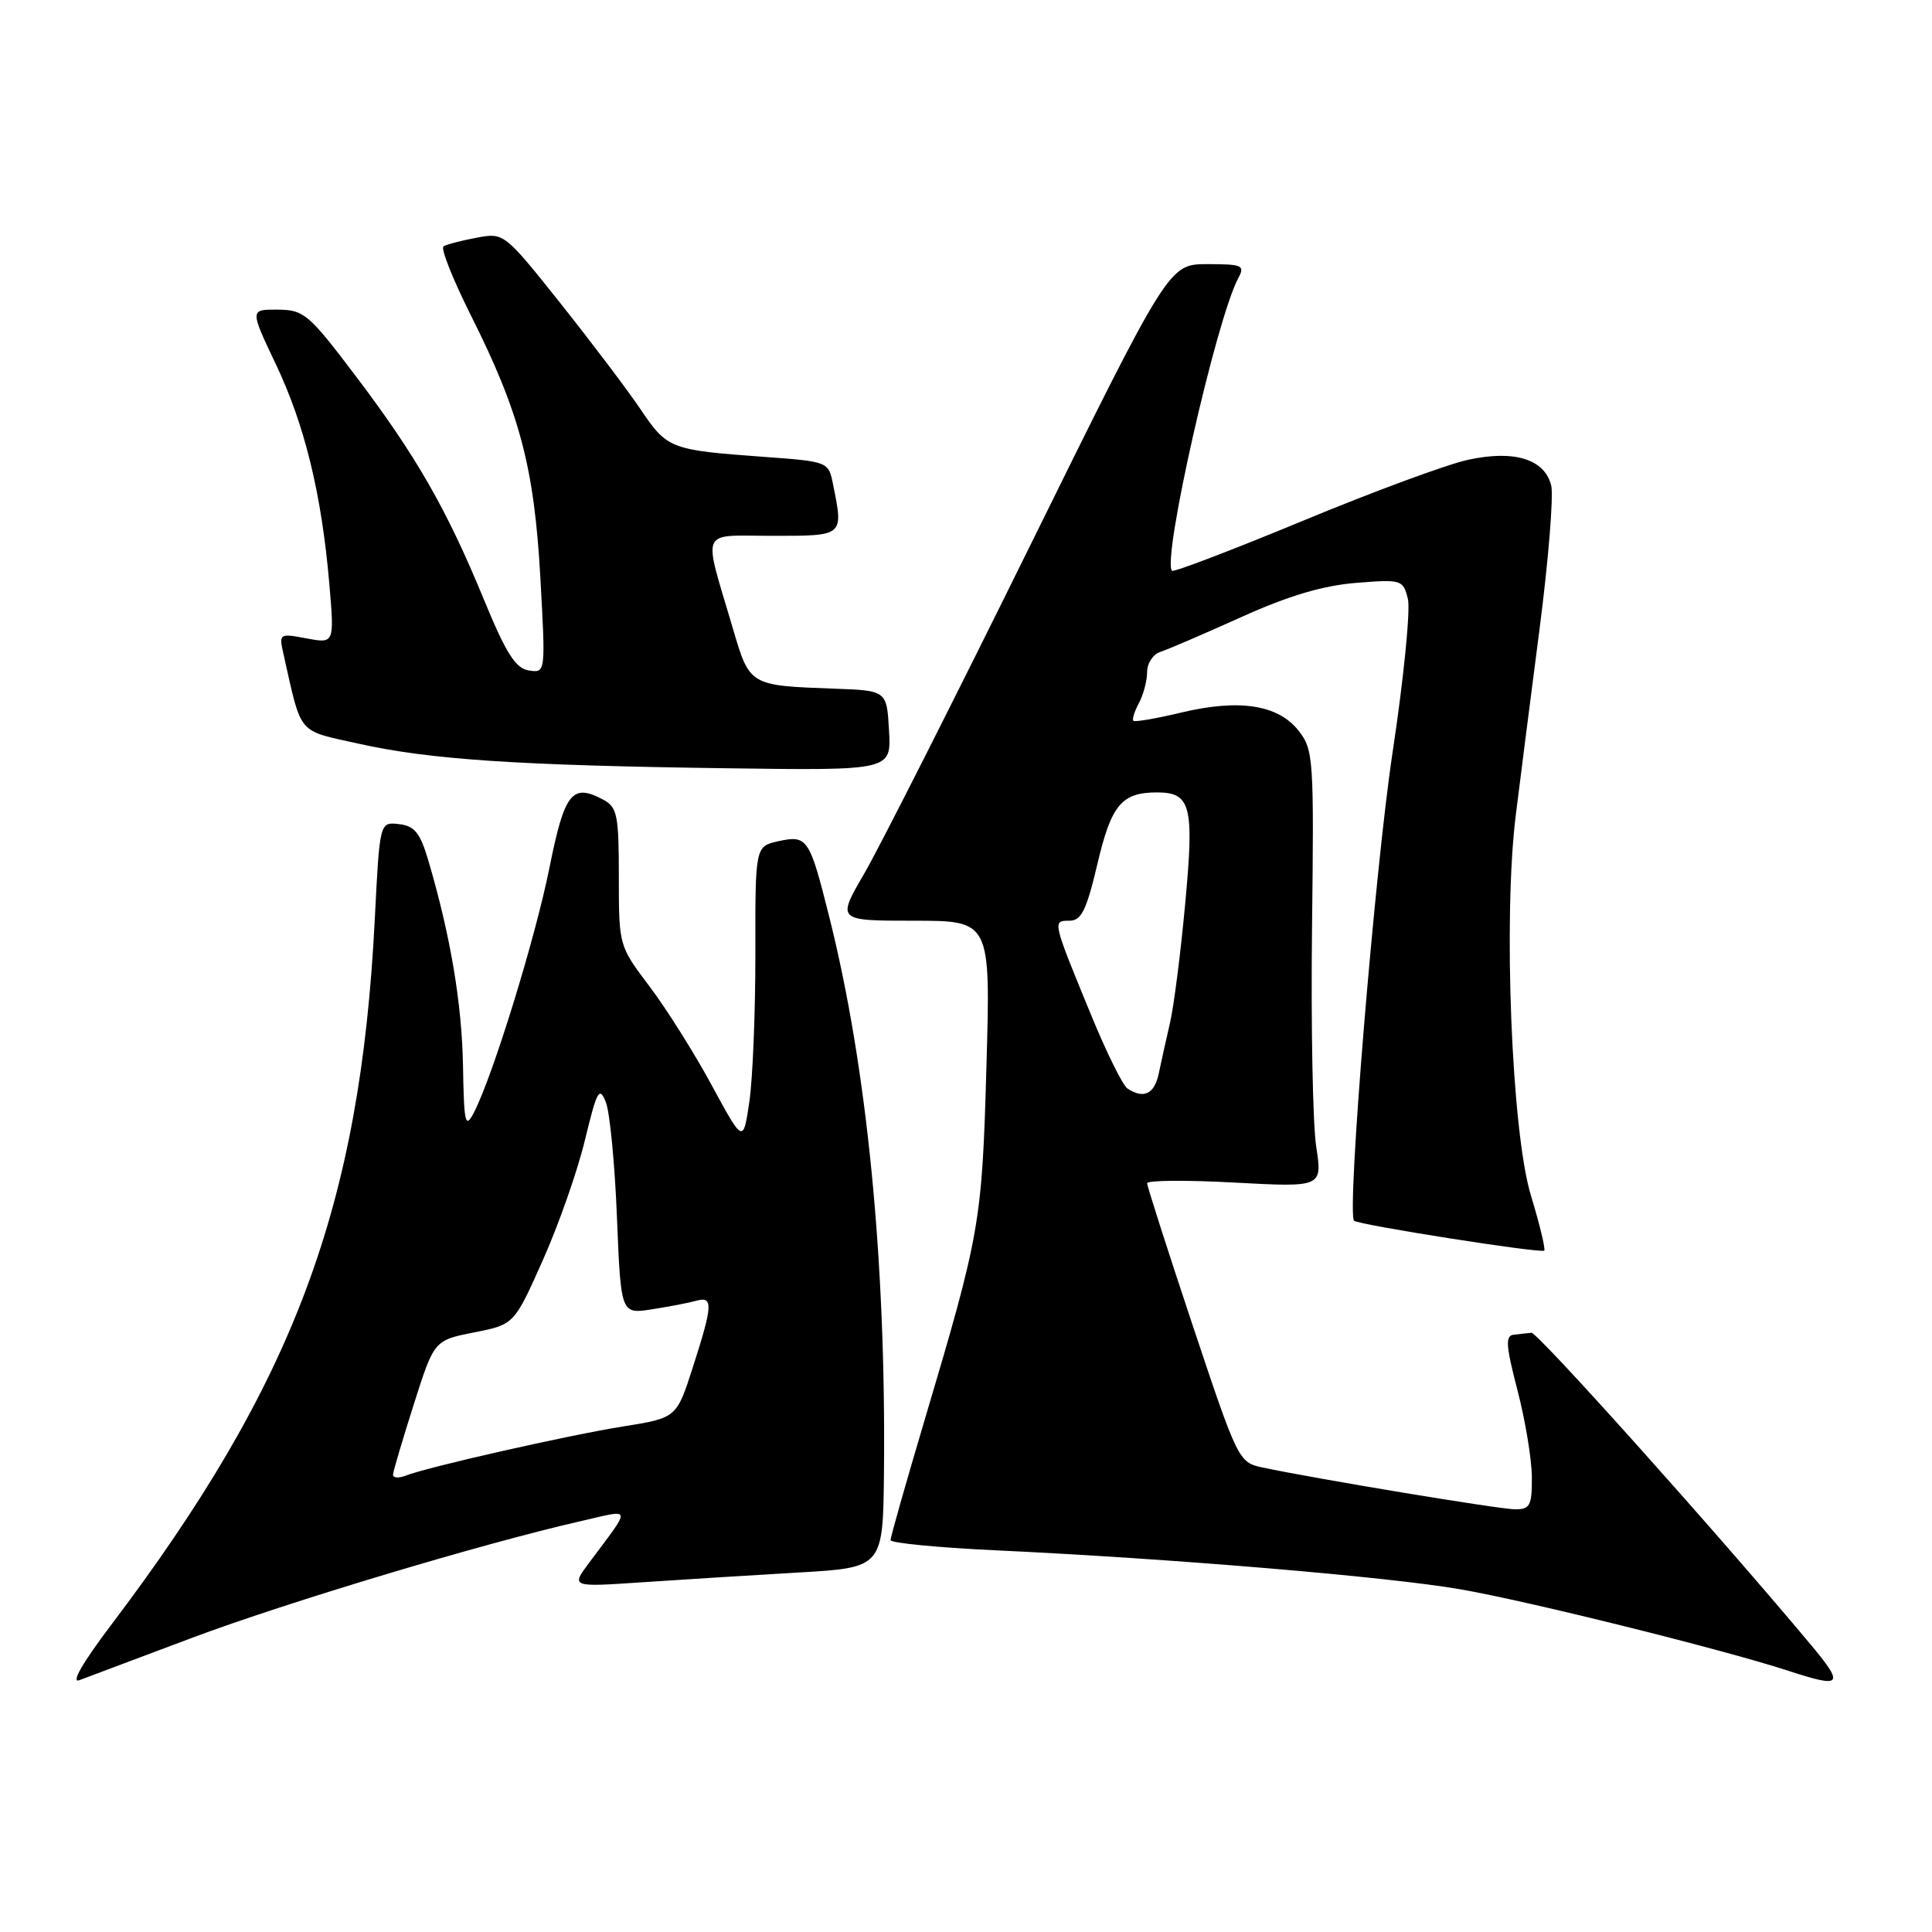 <?xml version="1.0" encoding="UTF-8" standalone="no"?>
<!DOCTYPE svg PUBLIC "-//W3C//DTD SVG 1.1//EN" "http://www.w3.org/Graphics/SVG/1.1/DTD/svg11.dtd" >
<svg xmlns="http://www.w3.org/2000/svg" xmlns:xlink="http://www.w3.org/1999/xlink" version="1.1" viewBox="0 0 256 256">
 <g >
 <path fill="currentColor"
d=" M 25.45 217.02 C 38.05 212.30 63.78 204.57 76.82 201.59 C 83.90 199.97 83.77 199.41 78.08 207.05 C 75.65 210.30 75.65 210.30 85.08 209.66 C 90.26 209.31 99.56 208.73 105.75 208.37 C 117.00 207.72 117.00 207.72 117.13 195.11 C 117.41 167.04 114.89 141.44 109.88 121.49 C 107.27 111.06 106.98 110.63 103.16 111.46 C 100.07 112.14 100.07 112.14 100.09 126.32 C 100.10 134.12 99.74 142.97 99.29 146.00 C 98.48 151.50 98.48 151.50 94.30 143.79 C 92.01 139.55 88.30 133.66 86.06 130.70 C 82.00 125.32 82.00 125.31 82.00 116.19 C 82.00 108.02 81.79 106.96 79.95 105.97 C 75.80 103.75 74.81 105.00 72.80 115.00 C 70.92 124.38 65.24 142.76 62.77 147.47 C 61.65 149.61 61.48 148.88 61.35 141.20 C 61.20 132.94 59.69 123.97 56.75 114.00 C 55.67 110.35 54.94 109.44 52.87 109.20 C 50.31 108.90 50.31 108.90 49.66 121.84 C 47.73 159.89 38.98 183.29 14.64 215.43 C 10.93 220.34 9.36 223.08 10.52 222.63 C 11.56 222.23 18.28 219.71 25.45 217.02 Z  M 239.84 217.81 C 227.34 202.87 203.72 176.51 202.92 176.60 C 202.41 176.66 201.37 176.77 200.60 176.85 C 199.44 176.97 199.52 178.23 201.08 184.25 C 202.12 188.24 202.97 193.41 202.98 195.75 C 203.00 199.50 202.73 200.00 200.75 199.99 C 198.66 199.98 174.51 195.98 167.29 194.45 C 164.13 193.78 164.01 193.53 158.04 175.63 C 154.72 165.66 152.00 157.18 152.00 156.79 C 152.00 156.39 157.23 156.35 163.62 156.70 C 175.23 157.32 175.23 157.32 174.40 151.91 C 173.95 148.93 173.70 135.91 173.85 122.97 C 174.12 100.46 174.04 99.32 172.06 96.81 C 169.36 93.38 164.19 92.58 156.51 94.42 C 153.21 95.21 150.36 95.70 150.18 95.51 C 149.99 95.32 150.32 94.26 150.92 93.15 C 151.51 92.04 152.00 90.19 152.00 89.03 C 152.00 87.88 152.79 86.69 153.75 86.38 C 154.71 86.07 159.53 84.00 164.45 81.78 C 170.71 78.95 175.29 77.59 179.65 77.24 C 185.72 76.75 185.91 76.81 186.55 79.34 C 186.91 80.77 186.00 89.95 184.52 99.72 C 182.17 115.33 178.43 160.77 179.42 161.75 C 179.97 162.30 204.23 166.11 204.62 165.71 C 204.81 165.52 204.02 162.25 202.86 158.43 C 200.29 150.01 199.16 121.53 200.85 108.00 C 201.43 103.32 202.86 92.12 204.03 83.10 C 205.19 74.09 205.87 65.63 205.54 64.32 C 204.67 60.82 200.60 59.58 194.46 60.94 C 191.69 61.55 181.83 65.19 172.56 69.04 C 163.28 72.88 155.51 75.85 155.30 75.63 C 153.93 74.26 161.16 42.30 164.07 36.87 C 164.99 35.16 164.65 35.00 159.98 35.00 C 154.89 35.00 154.89 35.00 136.52 72.25 C 126.42 92.74 116.52 112.31 114.52 115.75 C 110.88 122.00 110.88 122.00 121.07 122.00 C 131.26 122.00 131.26 122.00 130.71 141.25 C 130.12 162.03 129.90 163.31 122.52 188.15 C 120.03 196.52 118.00 203.69 118.00 204.07 C 118.00 204.46 124.41 205.08 132.25 205.44 C 155.37 206.53 183.84 208.92 193.50 210.59 C 202.42 212.13 228.34 218.57 237.00 221.40 C 244.13 223.73 244.45 223.32 239.84 217.81 Z  M 117.80 96.80 C 117.50 91.50 117.50 91.50 110.50 91.25 C 99.29 90.84 99.34 90.87 97.10 83.24 C 93.12 69.71 92.56 71.00 102.39 71.00 C 111.86 71.00 111.77 71.08 110.39 64.21 C 109.78 61.16 109.78 61.16 101.14 60.53 C 88.80 59.63 88.42 59.48 84.88 54.24 C 83.12 51.63 78.33 45.30 74.24 40.16 C 66.82 30.85 66.78 30.82 63.15 31.50 C 61.15 31.87 59.18 32.39 58.77 32.64 C 58.36 32.89 60.00 37.01 62.40 41.80 C 68.87 54.68 70.79 61.93 71.60 76.53 C 72.30 89.18 72.30 89.18 70.08 88.84 C 68.32 88.57 67.07 86.61 64.10 79.40 C 59.18 67.43 55.12 60.37 47.10 49.78 C 40.91 41.60 40.27 41.05 36.80 41.03 C 33.10 41.00 33.10 41.00 36.56 48.28 C 40.40 56.36 42.62 65.52 43.64 77.39 C 44.31 85.28 44.31 85.28 40.62 84.59 C 36.99 83.91 36.95 83.94 37.57 86.70 C 40.02 97.57 39.29 96.71 47.60 98.56 C 57.03 100.65 68.49 101.42 96.30 101.80 C 118.11 102.10 118.11 102.10 117.80 96.80 Z  M 52.08 195.36 C 52.12 194.89 53.36 190.70 54.84 186.05 C 57.53 177.60 57.53 177.60 62.83 176.55 C 68.13 175.50 68.13 175.50 71.92 167.00 C 74.01 162.32 76.53 155.15 77.51 151.05 C 79.11 144.46 79.42 143.89 80.28 146.05 C 80.81 147.40 81.47 154.27 81.75 161.32 C 82.27 174.13 82.27 174.13 86.39 173.49 C 88.65 173.14 91.29 172.63 92.25 172.36 C 94.52 171.72 94.46 172.92 91.82 181.12 C 89.65 187.88 89.65 187.88 82.57 189.01 C 75.18 190.20 56.77 194.36 53.75 195.53 C 52.79 195.91 52.03 195.83 52.08 195.36 Z  M 149.39 144.23 C 148.78 143.83 146.61 139.45 144.58 134.50 C 139.43 121.98 139.43 122.00 141.70 122.00 C 143.28 122.00 143.96 120.64 145.41 114.49 C 147.25 106.64 148.62 105.00 153.31 105.00 C 157.80 105.00 158.25 106.76 157.05 119.69 C 156.45 126.19 155.55 133.30 155.04 135.50 C 154.53 137.70 153.85 140.74 153.54 142.25 C 152.97 144.97 151.54 145.66 149.39 144.23 Z "/>
</g>
</svg>
